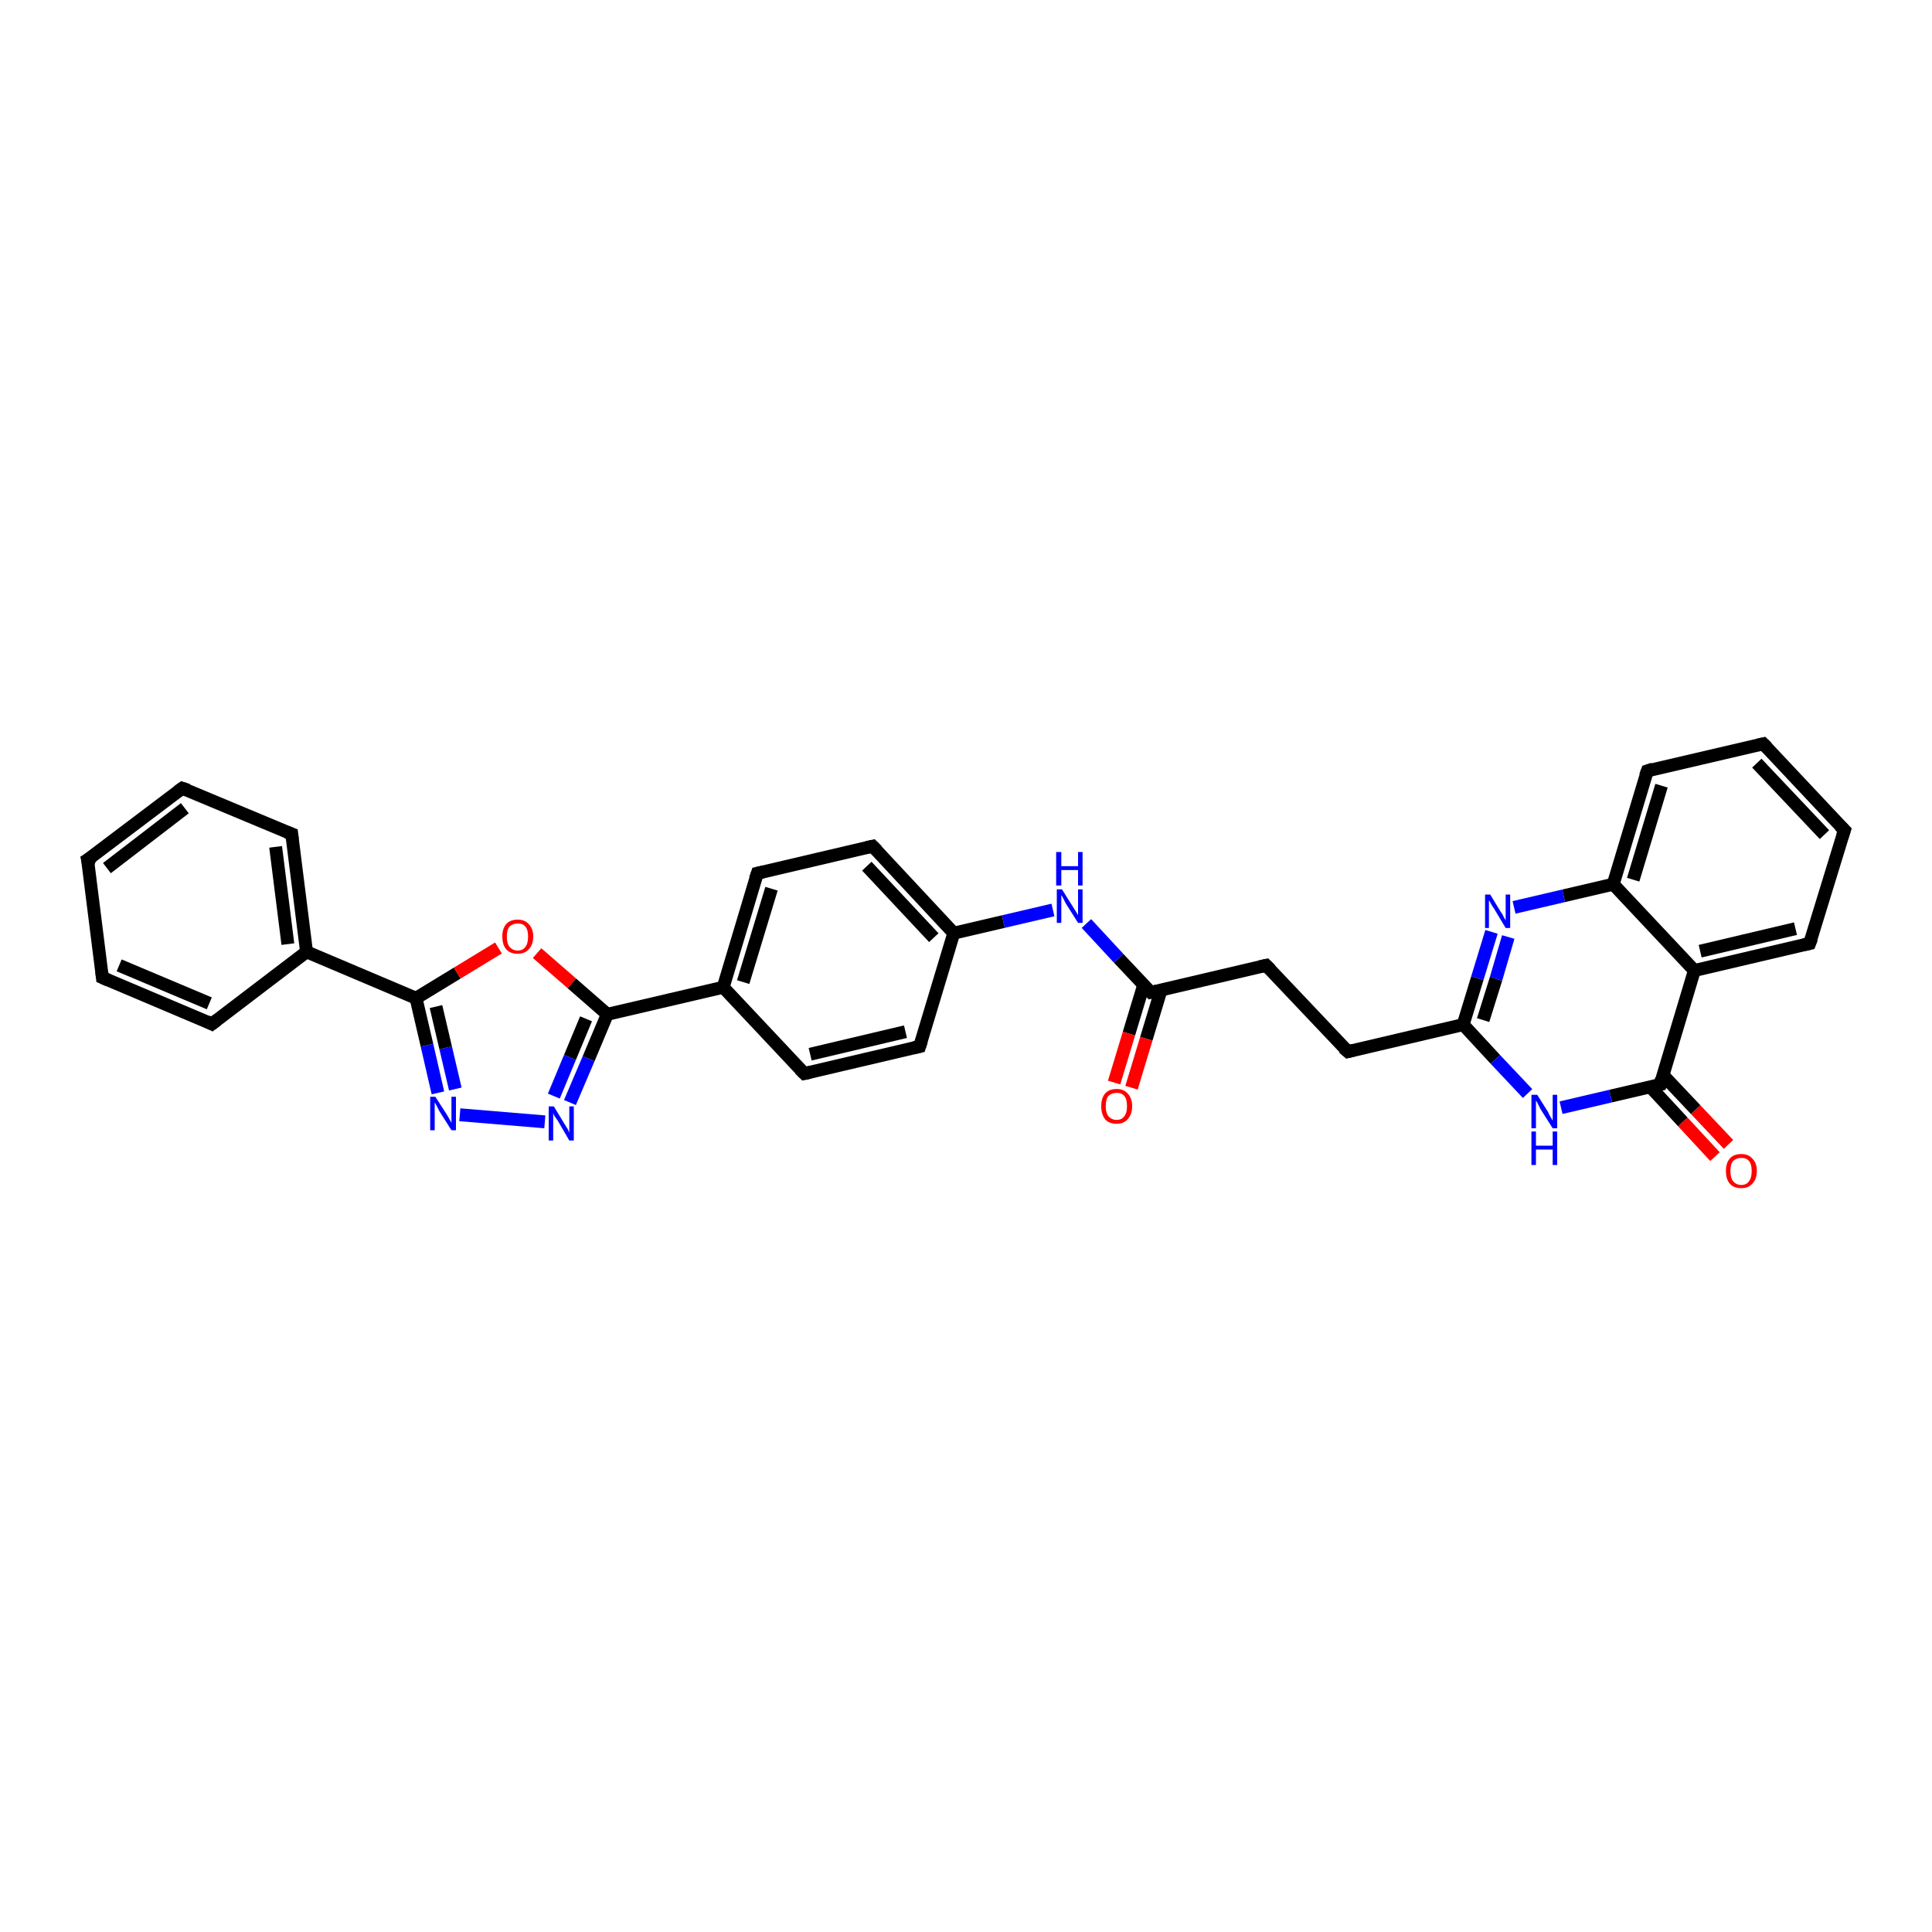 <?xml version='1.0' encoding='iso-8859-1'?>
<svg version='1.1' baseProfile='full'
              xmlns='http://www.w3.org/2000/svg'
                      xmlns:rdkit='http://www.rdkit.org/xml'
                      xmlns:xlink='http://www.w3.org/1999/xlink'
                  xml:space='preserve'
width='300px' height='300px' viewBox='0 0 300 300'>
<!-- END OF HEADER -->
<rect style='opacity:1.0;fill:#FFFFFF;stroke:none' width='300.0' height='300.0' x='0.0' y='0.0'> </rect>
<path class='bond-0 atom-0 atom-1' d='M 266.3,179.6 L 261.3,174.2' style='fill:none;fill-rule:evenodd;stroke:#FF0000;stroke-width:2.0px;stroke-linecap:butt;stroke-linejoin:miter;stroke-opacity:1' />
<path class='bond-0 atom-0 atom-1' d='M 261.3,174.2 L 256.2,168.7' style='fill:none;fill-rule:evenodd;stroke:#000000;stroke-width:2.0px;stroke-linecap:butt;stroke-linejoin:miter;stroke-opacity:1' />
<path class='bond-0 atom-0 atom-1' d='M 268.4,177.7 L 263.3,172.3' style='fill:none;fill-rule:evenodd;stroke:#FF0000;stroke-width:2.0px;stroke-linecap:butt;stroke-linejoin:miter;stroke-opacity:1' />
<path class='bond-0 atom-0 atom-1' d='M 263.3,172.3 L 258.2,166.9' style='fill:none;fill-rule:evenodd;stroke:#000000;stroke-width:2.0px;stroke-linecap:butt;stroke-linejoin:miter;stroke-opacity:1' />
<path class='bond-1 atom-1 atom-2' d='M 257.8,168.4 L 263.1,150.7' style='fill:none;fill-rule:evenodd;stroke:#000000;stroke-width:2.0px;stroke-linecap:butt;stroke-linejoin:miter;stroke-opacity:1' />
<path class='bond-2 atom-2 atom-3' d='M 263.1,150.7 L 281.0,146.5' style='fill:none;fill-rule:evenodd;stroke:#000000;stroke-width:2.0px;stroke-linecap:butt;stroke-linejoin:miter;stroke-opacity:1' />
<path class='bond-2 atom-2 atom-3' d='M 264.0,147.7 L 278.8,144.2' style='fill:none;fill-rule:evenodd;stroke:#000000;stroke-width:2.0px;stroke-linecap:butt;stroke-linejoin:miter;stroke-opacity:1' />
<path class='bond-3 atom-3 atom-4' d='M 281.0,146.5 L 286.4,128.9' style='fill:none;fill-rule:evenodd;stroke:#000000;stroke-width:2.0px;stroke-linecap:butt;stroke-linejoin:miter;stroke-opacity:1' />
<path class='bond-4 atom-4 atom-5' d='M 286.4,128.9 L 273.8,115.5' style='fill:none;fill-rule:evenodd;stroke:#000000;stroke-width:2.0px;stroke-linecap:butt;stroke-linejoin:miter;stroke-opacity:1' />
<path class='bond-4 atom-4 atom-5' d='M 283.3,129.6 L 272.8,118.5' style='fill:none;fill-rule:evenodd;stroke:#000000;stroke-width:2.0px;stroke-linecap:butt;stroke-linejoin:miter;stroke-opacity:1' />
<path class='bond-5 atom-5 atom-6' d='M 273.8,115.5 L 255.8,119.7' style='fill:none;fill-rule:evenodd;stroke:#000000;stroke-width:2.0px;stroke-linecap:butt;stroke-linejoin:miter;stroke-opacity:1' />
<path class='bond-6 atom-6 atom-7' d='M 255.8,119.7 L 250.5,137.3' style='fill:none;fill-rule:evenodd;stroke:#000000;stroke-width:2.0px;stroke-linecap:butt;stroke-linejoin:miter;stroke-opacity:1' />
<path class='bond-6 atom-6 atom-7' d='M 258.0,122.0 L 253.6,136.6' style='fill:none;fill-rule:evenodd;stroke:#000000;stroke-width:2.0px;stroke-linecap:butt;stroke-linejoin:miter;stroke-opacity:1' />
<path class='bond-7 atom-7 atom-8' d='M 250.5,137.3 L 242.8,139.1' style='fill:none;fill-rule:evenodd;stroke:#000000;stroke-width:2.0px;stroke-linecap:butt;stroke-linejoin:miter;stroke-opacity:1' />
<path class='bond-7 atom-7 atom-8' d='M 242.8,139.1 L 235.1,140.9' style='fill:none;fill-rule:evenodd;stroke:#0000FF;stroke-width:2.0px;stroke-linecap:butt;stroke-linejoin:miter;stroke-opacity:1' />
<path class='bond-8 atom-8 atom-9' d='M 231.6,144.7 L 229.4,151.9' style='fill:none;fill-rule:evenodd;stroke:#0000FF;stroke-width:2.0px;stroke-linecap:butt;stroke-linejoin:miter;stroke-opacity:1' />
<path class='bond-8 atom-8 atom-9' d='M 229.4,151.9 L 227.2,159.1' style='fill:none;fill-rule:evenodd;stroke:#000000;stroke-width:2.0px;stroke-linecap:butt;stroke-linejoin:miter;stroke-opacity:1' />
<path class='bond-8 atom-8 atom-9' d='M 234.2,145.5 L 232.3,152.0' style='fill:none;fill-rule:evenodd;stroke:#0000FF;stroke-width:2.0px;stroke-linecap:butt;stroke-linejoin:miter;stroke-opacity:1' />
<path class='bond-8 atom-8 atom-9' d='M 232.3,152.0 L 230.3,158.4' style='fill:none;fill-rule:evenodd;stroke:#000000;stroke-width:2.0px;stroke-linecap:butt;stroke-linejoin:miter;stroke-opacity:1' />
<path class='bond-9 atom-9 atom-10' d='M 227.2,159.1 L 232.2,164.5' style='fill:none;fill-rule:evenodd;stroke:#000000;stroke-width:2.0px;stroke-linecap:butt;stroke-linejoin:miter;stroke-opacity:1' />
<path class='bond-9 atom-9 atom-10' d='M 232.2,164.5 L 237.2,169.8' style='fill:none;fill-rule:evenodd;stroke:#0000FF;stroke-width:2.0px;stroke-linecap:butt;stroke-linejoin:miter;stroke-opacity:1' />
<path class='bond-10 atom-9 atom-11' d='M 227.2,159.1 L 209.3,163.3' style='fill:none;fill-rule:evenodd;stroke:#000000;stroke-width:2.0px;stroke-linecap:butt;stroke-linejoin:miter;stroke-opacity:1' />
<path class='bond-11 atom-11 atom-12' d='M 209.3,163.3 L 196.6,149.9' style='fill:none;fill-rule:evenodd;stroke:#000000;stroke-width:2.0px;stroke-linecap:butt;stroke-linejoin:miter;stroke-opacity:1' />
<path class='bond-12 atom-12 atom-13' d='M 196.6,149.9 L 178.7,154.1' style='fill:none;fill-rule:evenodd;stroke:#000000;stroke-width:2.0px;stroke-linecap:butt;stroke-linejoin:miter;stroke-opacity:1' />
<path class='bond-13 atom-13 atom-14' d='M 177.6,152.9 L 175.3,160.5' style='fill:none;fill-rule:evenodd;stroke:#000000;stroke-width:2.0px;stroke-linecap:butt;stroke-linejoin:miter;stroke-opacity:1' />
<path class='bond-13 atom-13 atom-14' d='M 175.3,160.5 L 173.0,168.1' style='fill:none;fill-rule:evenodd;stroke:#FF0000;stroke-width:2.0px;stroke-linecap:butt;stroke-linejoin:miter;stroke-opacity:1' />
<path class='bond-13 atom-13 atom-14' d='M 180.3,153.7 L 178.0,161.3' style='fill:none;fill-rule:evenodd;stroke:#000000;stroke-width:2.0px;stroke-linecap:butt;stroke-linejoin:miter;stroke-opacity:1' />
<path class='bond-13 atom-13 atom-14' d='M 178.0,161.3 L 175.7,168.9' style='fill:none;fill-rule:evenodd;stroke:#FF0000;stroke-width:2.0px;stroke-linecap:butt;stroke-linejoin:miter;stroke-opacity:1' />
<path class='bond-14 atom-13 atom-15' d='M 178.7,154.1 L 173.7,148.8' style='fill:none;fill-rule:evenodd;stroke:#000000;stroke-width:2.0px;stroke-linecap:butt;stroke-linejoin:miter;stroke-opacity:1' />
<path class='bond-14 atom-13 atom-15' d='M 173.7,148.8 L 168.7,143.4' style='fill:none;fill-rule:evenodd;stroke:#0000FF;stroke-width:2.0px;stroke-linecap:butt;stroke-linejoin:miter;stroke-opacity:1' />
<path class='bond-15 atom-15 atom-16' d='M 163.5,141.3 L 155.8,143.1' style='fill:none;fill-rule:evenodd;stroke:#0000FF;stroke-width:2.0px;stroke-linecap:butt;stroke-linejoin:miter;stroke-opacity:1' />
<path class='bond-15 atom-15 atom-16' d='M 155.8,143.1 L 148.1,144.9' style='fill:none;fill-rule:evenodd;stroke:#000000;stroke-width:2.0px;stroke-linecap:butt;stroke-linejoin:miter;stroke-opacity:1' />
<path class='bond-16 atom-16 atom-17' d='M 148.1,144.9 L 135.5,131.4' style='fill:none;fill-rule:evenodd;stroke:#000000;stroke-width:2.0px;stroke-linecap:butt;stroke-linejoin:miter;stroke-opacity:1' />
<path class='bond-16 atom-16 atom-17' d='M 145.0,145.6 L 134.6,134.5' style='fill:none;fill-rule:evenodd;stroke:#000000;stroke-width:2.0px;stroke-linecap:butt;stroke-linejoin:miter;stroke-opacity:1' />
<path class='bond-17 atom-17 atom-18' d='M 135.5,131.4 L 117.6,135.6' style='fill:none;fill-rule:evenodd;stroke:#000000;stroke-width:2.0px;stroke-linecap:butt;stroke-linejoin:miter;stroke-opacity:1' />
<path class='bond-18 atom-18 atom-19' d='M 117.6,135.6 L 112.3,153.3' style='fill:none;fill-rule:evenodd;stroke:#000000;stroke-width:2.0px;stroke-linecap:butt;stroke-linejoin:miter;stroke-opacity:1' />
<path class='bond-18 atom-18 atom-19' d='M 119.8,138.0 L 115.4,152.5' style='fill:none;fill-rule:evenodd;stroke:#000000;stroke-width:2.0px;stroke-linecap:butt;stroke-linejoin:miter;stroke-opacity:1' />
<path class='bond-19 atom-19 atom-20' d='M 112.3,153.3 L 94.3,157.5' style='fill:none;fill-rule:evenodd;stroke:#000000;stroke-width:2.0px;stroke-linecap:butt;stroke-linejoin:miter;stroke-opacity:1' />
<path class='bond-20 atom-20 atom-21' d='M 94.3,157.5 L 91.4,164.4' style='fill:none;fill-rule:evenodd;stroke:#000000;stroke-width:2.0px;stroke-linecap:butt;stroke-linejoin:miter;stroke-opacity:1' />
<path class='bond-20 atom-20 atom-21' d='M 91.4,164.4 L 88.5,171.2' style='fill:none;fill-rule:evenodd;stroke:#0000FF;stroke-width:2.0px;stroke-linecap:butt;stroke-linejoin:miter;stroke-opacity:1' />
<path class='bond-20 atom-20 atom-21' d='M 91.0,158.2 L 88.5,164.2' style='fill:none;fill-rule:evenodd;stroke:#000000;stroke-width:2.0px;stroke-linecap:butt;stroke-linejoin:miter;stroke-opacity:1' />
<path class='bond-20 atom-20 atom-21' d='M 88.5,164.2 L 86.0,170.2' style='fill:none;fill-rule:evenodd;stroke:#0000FF;stroke-width:2.0px;stroke-linecap:butt;stroke-linejoin:miter;stroke-opacity:1' />
<path class='bond-21 atom-21 atom-22' d='M 84.6,174.2 L 71.4,173.1' style='fill:none;fill-rule:evenodd;stroke:#0000FF;stroke-width:2.0px;stroke-linecap:butt;stroke-linejoin:miter;stroke-opacity:1' />
<path class='bond-22 atom-22 atom-23' d='M 68.0,169.7 L 66.3,162.3' style='fill:none;fill-rule:evenodd;stroke:#0000FF;stroke-width:2.0px;stroke-linecap:butt;stroke-linejoin:miter;stroke-opacity:1' />
<path class='bond-22 atom-22 atom-23' d='M 66.3,162.3 L 64.6,155.0' style='fill:none;fill-rule:evenodd;stroke:#000000;stroke-width:2.0px;stroke-linecap:butt;stroke-linejoin:miter;stroke-opacity:1' />
<path class='bond-22 atom-22 atom-23' d='M 70.7,169.1 L 69.2,162.7' style='fill:none;fill-rule:evenodd;stroke:#0000FF;stroke-width:2.0px;stroke-linecap:butt;stroke-linejoin:miter;stroke-opacity:1' />
<path class='bond-22 atom-22 atom-23' d='M 69.2,162.7 L 67.7,156.3' style='fill:none;fill-rule:evenodd;stroke:#000000;stroke-width:2.0px;stroke-linecap:butt;stroke-linejoin:miter;stroke-opacity:1' />
<path class='bond-23 atom-23 atom-24' d='M 64.6,155.0 L 71.0,151.1' style='fill:none;fill-rule:evenodd;stroke:#000000;stroke-width:2.0px;stroke-linecap:butt;stroke-linejoin:miter;stroke-opacity:1' />
<path class='bond-23 atom-23 atom-24' d='M 71.0,151.1 L 77.4,147.2' style='fill:none;fill-rule:evenodd;stroke:#FF0000;stroke-width:2.0px;stroke-linecap:butt;stroke-linejoin:miter;stroke-opacity:1' />
<path class='bond-24 atom-23 atom-25' d='M 64.6,155.0 L 47.6,147.8' style='fill:none;fill-rule:evenodd;stroke:#000000;stroke-width:2.0px;stroke-linecap:butt;stroke-linejoin:miter;stroke-opacity:1' />
<path class='bond-25 atom-25 atom-26' d='M 47.6,147.8 L 45.3,129.5' style='fill:none;fill-rule:evenodd;stroke:#000000;stroke-width:2.0px;stroke-linecap:butt;stroke-linejoin:miter;stroke-opacity:1' />
<path class='bond-25 atom-25 atom-26' d='M 44.7,146.6 L 42.8,131.5' style='fill:none;fill-rule:evenodd;stroke:#000000;stroke-width:2.0px;stroke-linecap:butt;stroke-linejoin:miter;stroke-opacity:1' />
<path class='bond-26 atom-26 atom-27' d='M 45.3,129.5 L 28.3,122.4' style='fill:none;fill-rule:evenodd;stroke:#000000;stroke-width:2.0px;stroke-linecap:butt;stroke-linejoin:miter;stroke-opacity:1' />
<path class='bond-27 atom-27 atom-28' d='M 28.3,122.4 L 13.6,133.5' style='fill:none;fill-rule:evenodd;stroke:#000000;stroke-width:2.0px;stroke-linecap:butt;stroke-linejoin:miter;stroke-opacity:1' />
<path class='bond-27 atom-27 atom-28' d='M 28.7,125.5 L 16.6,134.8' style='fill:none;fill-rule:evenodd;stroke:#000000;stroke-width:2.0px;stroke-linecap:butt;stroke-linejoin:miter;stroke-opacity:1' />
<path class='bond-28 atom-28 atom-29' d='M 13.6,133.5 L 15.9,151.8' style='fill:none;fill-rule:evenodd;stroke:#000000;stroke-width:2.0px;stroke-linecap:butt;stroke-linejoin:miter;stroke-opacity:1' />
<path class='bond-29 atom-29 atom-30' d='M 15.9,151.8 L 32.9,159.0' style='fill:none;fill-rule:evenodd;stroke:#000000;stroke-width:2.0px;stroke-linecap:butt;stroke-linejoin:miter;stroke-opacity:1' />
<path class='bond-29 atom-29 atom-30' d='M 18.5,149.9 L 32.5,155.8' style='fill:none;fill-rule:evenodd;stroke:#000000;stroke-width:2.0px;stroke-linecap:butt;stroke-linejoin:miter;stroke-opacity:1' />
<path class='bond-30 atom-19 atom-31' d='M 112.3,153.3 L 124.9,166.7' style='fill:none;fill-rule:evenodd;stroke:#000000;stroke-width:2.0px;stroke-linecap:butt;stroke-linejoin:miter;stroke-opacity:1' />
<path class='bond-31 atom-31 atom-32' d='M 124.9,166.7 L 142.8,162.5' style='fill:none;fill-rule:evenodd;stroke:#000000;stroke-width:2.0px;stroke-linecap:butt;stroke-linejoin:miter;stroke-opacity:1' />
<path class='bond-31 atom-31 atom-32' d='M 125.8,163.7 L 140.6,160.2' style='fill:none;fill-rule:evenodd;stroke:#000000;stroke-width:2.0px;stroke-linecap:butt;stroke-linejoin:miter;stroke-opacity:1' />
<path class='bond-32 atom-10 atom-1' d='M 242.4,172.0 L 250.1,170.2' style='fill:none;fill-rule:evenodd;stroke:#0000FF;stroke-width:2.0px;stroke-linecap:butt;stroke-linejoin:miter;stroke-opacity:1' />
<path class='bond-32 atom-10 atom-1' d='M 250.1,170.2 L 257.8,168.4' style='fill:none;fill-rule:evenodd;stroke:#000000;stroke-width:2.0px;stroke-linecap:butt;stroke-linejoin:miter;stroke-opacity:1' />
<path class='bond-33 atom-24 atom-20' d='M 83.4,148.0 L 88.8,152.7' style='fill:none;fill-rule:evenodd;stroke:#FF0000;stroke-width:2.0px;stroke-linecap:butt;stroke-linejoin:miter;stroke-opacity:1' />
<path class='bond-33 atom-24 atom-20' d='M 88.8,152.7 L 94.3,157.5' style='fill:none;fill-rule:evenodd;stroke:#000000;stroke-width:2.0px;stroke-linecap:butt;stroke-linejoin:miter;stroke-opacity:1' />
<path class='bond-34 atom-30 atom-25' d='M 32.9,159.0 L 47.6,147.8' style='fill:none;fill-rule:evenodd;stroke:#000000;stroke-width:2.0px;stroke-linecap:butt;stroke-linejoin:miter;stroke-opacity:1' />
<path class='bond-35 atom-32 atom-16' d='M 142.8,162.5 L 148.1,144.9' style='fill:none;fill-rule:evenodd;stroke:#000000;stroke-width:2.0px;stroke-linecap:butt;stroke-linejoin:miter;stroke-opacity:1' />
<path class='bond-36 atom-7 atom-2' d='M 250.5,137.3 L 263.1,150.7' style='fill:none;fill-rule:evenodd;stroke:#000000;stroke-width:2.0px;stroke-linecap:butt;stroke-linejoin:miter;stroke-opacity:1' />
<path d='M 258.0,167.5 L 257.8,168.4 L 257.4,168.5' style='fill:none;stroke:#000000;stroke-width:2.0px;stroke-linecap:butt;stroke-linejoin:miter;stroke-opacity:1;' />
<path d='M 280.1,146.7 L 281.0,146.5 L 281.3,145.7' style='fill:none;stroke:#000000;stroke-width:2.0px;stroke-linecap:butt;stroke-linejoin:miter;stroke-opacity:1;' />
<path d='M 286.1,129.8 L 286.4,128.9 L 285.7,128.2' style='fill:none;stroke:#000000;stroke-width:2.0px;stroke-linecap:butt;stroke-linejoin:miter;stroke-opacity:1;' />
<path d='M 274.4,116.1 L 273.8,115.5 L 272.9,115.7' style='fill:none;stroke:#000000;stroke-width:2.0px;stroke-linecap:butt;stroke-linejoin:miter;stroke-opacity:1;' />
<path d='M 256.7,119.4 L 255.8,119.7 L 255.5,120.5' style='fill:none;stroke:#000000;stroke-width:2.0px;stroke-linecap:butt;stroke-linejoin:miter;stroke-opacity:1;' />
<path d='M 210.1,163.1 L 209.3,163.3 L 208.6,162.7' style='fill:none;stroke:#000000;stroke-width:2.0px;stroke-linecap:butt;stroke-linejoin:miter;stroke-opacity:1;' />
<path d='M 197.3,150.6 L 196.6,149.9 L 195.7,150.1' style='fill:none;stroke:#000000;stroke-width:2.0px;stroke-linecap:butt;stroke-linejoin:miter;stroke-opacity:1;' />
<path d='M 179.6,153.9 L 178.7,154.1 L 178.4,153.8' style='fill:none;stroke:#000000;stroke-width:2.0px;stroke-linecap:butt;stroke-linejoin:miter;stroke-opacity:1;' />
<path d='M 136.2,132.1 L 135.5,131.4 L 134.6,131.6' style='fill:none;stroke:#000000;stroke-width:2.0px;stroke-linecap:butt;stroke-linejoin:miter;stroke-opacity:1;' />
<path d='M 118.5,135.4 L 117.6,135.6 L 117.3,136.5' style='fill:none;stroke:#000000;stroke-width:2.0px;stroke-linecap:butt;stroke-linejoin:miter;stroke-opacity:1;' />
<path d='M 45.4,130.4 L 45.3,129.5 L 44.5,129.2' style='fill:none;stroke:#000000;stroke-width:2.0px;stroke-linecap:butt;stroke-linejoin:miter;stroke-opacity:1;' />
<path d='M 29.2,122.7 L 28.3,122.4 L 27.6,122.9' style='fill:none;stroke:#000000;stroke-width:2.0px;stroke-linecap:butt;stroke-linejoin:miter;stroke-opacity:1;' />
<path d='M 14.4,133.0 L 13.6,133.5 L 13.8,134.4' style='fill:none;stroke:#000000;stroke-width:2.0px;stroke-linecap:butt;stroke-linejoin:miter;stroke-opacity:1;' />
<path d='M 15.8,150.9 L 15.9,151.8 L 16.8,152.2' style='fill:none;stroke:#000000;stroke-width:2.0px;stroke-linecap:butt;stroke-linejoin:miter;stroke-opacity:1;' />
<path d='M 32.1,158.6 L 32.9,159.0 L 33.7,158.4' style='fill:none;stroke:#000000;stroke-width:2.0px;stroke-linecap:butt;stroke-linejoin:miter;stroke-opacity:1;' />
<path d='M 124.2,166.0 L 124.9,166.7 L 125.8,166.5' style='fill:none;stroke:#000000;stroke-width:2.0px;stroke-linecap:butt;stroke-linejoin:miter;stroke-opacity:1;' />
<path d='M 141.9,162.7 L 142.8,162.5 L 143.1,161.6' style='fill:none;stroke:#000000;stroke-width:2.0px;stroke-linecap:butt;stroke-linejoin:miter;stroke-opacity:1;' />
<path class='atom-0' d='M 268.0 181.8
Q 268.0 180.6, 268.6 179.9
Q 269.2 179.2, 270.4 179.2
Q 271.5 179.2, 272.1 179.9
Q 272.8 180.6, 272.8 181.8
Q 272.8 183.1, 272.1 183.8
Q 271.5 184.5, 270.4 184.5
Q 269.2 184.5, 268.6 183.8
Q 268.0 183.1, 268.0 181.8
M 270.4 184.0
Q 271.2 184.0, 271.6 183.4
Q 272.0 182.9, 272.0 181.8
Q 272.0 180.8, 271.6 180.3
Q 271.2 179.8, 270.4 179.8
Q 269.6 179.8, 269.1 180.3
Q 268.7 180.8, 268.7 181.8
Q 268.7 182.9, 269.1 183.4
Q 269.6 184.0, 270.4 184.0
' fill='#FF0000'/>
<path class='atom-8' d='M 231.4 138.9
L 233.1 141.7
Q 233.3 141.9, 233.5 142.4
Q 233.8 142.9, 233.8 142.9
L 233.8 138.9
L 234.5 138.9
L 234.5 144.1
L 233.8 144.1
L 232.0 141.1
Q 231.7 140.7, 231.5 140.3
Q 231.3 139.9, 231.2 139.8
L 231.2 144.1
L 230.6 144.1
L 230.6 138.9
L 231.4 138.9
' fill='#0000FF'/>
<path class='atom-10' d='M 238.7 170.0
L 240.4 172.7
Q 240.5 173.0, 240.8 173.5
Q 241.1 174.0, 241.1 174.0
L 241.1 170.0
L 241.8 170.0
L 241.8 175.2
L 241.1 175.2
L 239.2 172.2
Q 239.0 171.8, 238.8 171.4
Q 238.6 171.0, 238.5 170.9
L 238.5 175.2
L 237.8 175.2
L 237.8 170.0
L 238.7 170.0
' fill='#0000FF'/>
<path class='atom-10' d='M 237.8 175.7
L 238.5 175.7
L 238.5 177.9
L 241.1 177.9
L 241.1 175.7
L 241.8 175.7
L 241.8 180.9
L 241.1 180.9
L 241.1 178.5
L 238.5 178.5
L 238.5 180.9
L 237.8 180.9
L 237.8 175.7
' fill='#0000FF'/>
<path class='atom-14' d='M 171.0 171.8
Q 171.0 170.5, 171.6 169.8
Q 172.2 169.1, 173.4 169.1
Q 174.5 169.1, 175.1 169.8
Q 175.8 170.5, 175.8 171.8
Q 175.8 173.0, 175.1 173.8
Q 174.5 174.5, 173.4 174.5
Q 172.2 174.5, 171.6 173.8
Q 171.0 173.0, 171.0 171.8
M 173.4 173.9
Q 174.2 173.9, 174.6 173.3
Q 175.0 172.8, 175.0 171.8
Q 175.0 170.7, 174.6 170.2
Q 174.2 169.7, 173.4 169.7
Q 172.6 169.7, 172.1 170.2
Q 171.7 170.7, 171.7 171.8
Q 171.7 172.8, 172.1 173.3
Q 172.6 173.9, 173.4 173.9
' fill='#FF0000'/>
<path class='atom-15' d='M 164.9 138.1
L 166.6 140.8
Q 166.8 141.1, 167.1 141.6
Q 167.4 142.1, 167.4 142.1
L 167.4 138.1
L 168.1 138.1
L 168.1 143.3
L 167.4 143.3
L 165.5 140.3
Q 165.3 139.9, 165.1 139.5
Q 164.9 139.1, 164.8 139.0
L 164.8 143.3
L 164.1 143.3
L 164.1 138.1
L 164.9 138.1
' fill='#0000FF'/>
<path class='atom-15' d='M 164.0 132.3
L 164.8 132.3
L 164.8 134.5
L 167.4 134.5
L 167.4 132.3
L 168.1 132.3
L 168.1 137.5
L 167.4 137.5
L 167.4 135.1
L 164.8 135.1
L 164.8 137.5
L 164.0 137.5
L 164.0 132.3
' fill='#0000FF'/>
<path class='atom-21' d='M 86.0 171.8
L 87.7 174.6
Q 87.9 174.9, 88.2 175.4
Q 88.4 175.9, 88.4 175.9
L 88.4 171.8
L 89.1 171.8
L 89.1 177.1
L 88.4 177.1
L 86.6 174.0
Q 86.4 173.7, 86.1 173.3
Q 85.9 172.9, 85.9 172.8
L 85.9 177.1
L 85.2 177.1
L 85.2 171.8
L 86.0 171.8
' fill='#0000FF'/>
<path class='atom-22' d='M 67.6 170.3
L 69.4 173.1
Q 69.5 173.3, 69.8 173.8
Q 70.1 174.3, 70.1 174.4
L 70.1 170.3
L 70.8 170.3
L 70.8 175.5
L 70.1 175.5
L 68.2 172.5
Q 68.0 172.1, 67.8 171.7
Q 67.6 171.3, 67.5 171.2
L 67.5 175.5
L 66.8 175.5
L 66.8 170.3
L 67.6 170.3
' fill='#0000FF'/>
<path class='atom-24' d='M 78.0 145.4
Q 78.0 144.2, 78.6 143.5
Q 79.2 142.8, 80.4 142.8
Q 81.5 142.8, 82.1 143.5
Q 82.8 144.2, 82.8 145.4
Q 82.8 146.7, 82.1 147.4
Q 81.5 148.1, 80.4 148.1
Q 79.2 148.1, 78.6 147.4
Q 78.0 146.7, 78.0 145.4
M 80.4 147.6
Q 81.2 147.6, 81.6 147.0
Q 82.0 146.5, 82.0 145.4
Q 82.0 144.4, 81.6 143.9
Q 81.2 143.4, 80.4 143.4
Q 79.6 143.4, 79.1 143.9
Q 78.7 144.4, 78.7 145.4
Q 78.7 146.5, 79.1 147.0
Q 79.6 147.6, 80.4 147.6
' fill='#FF0000'/>
</svg>
